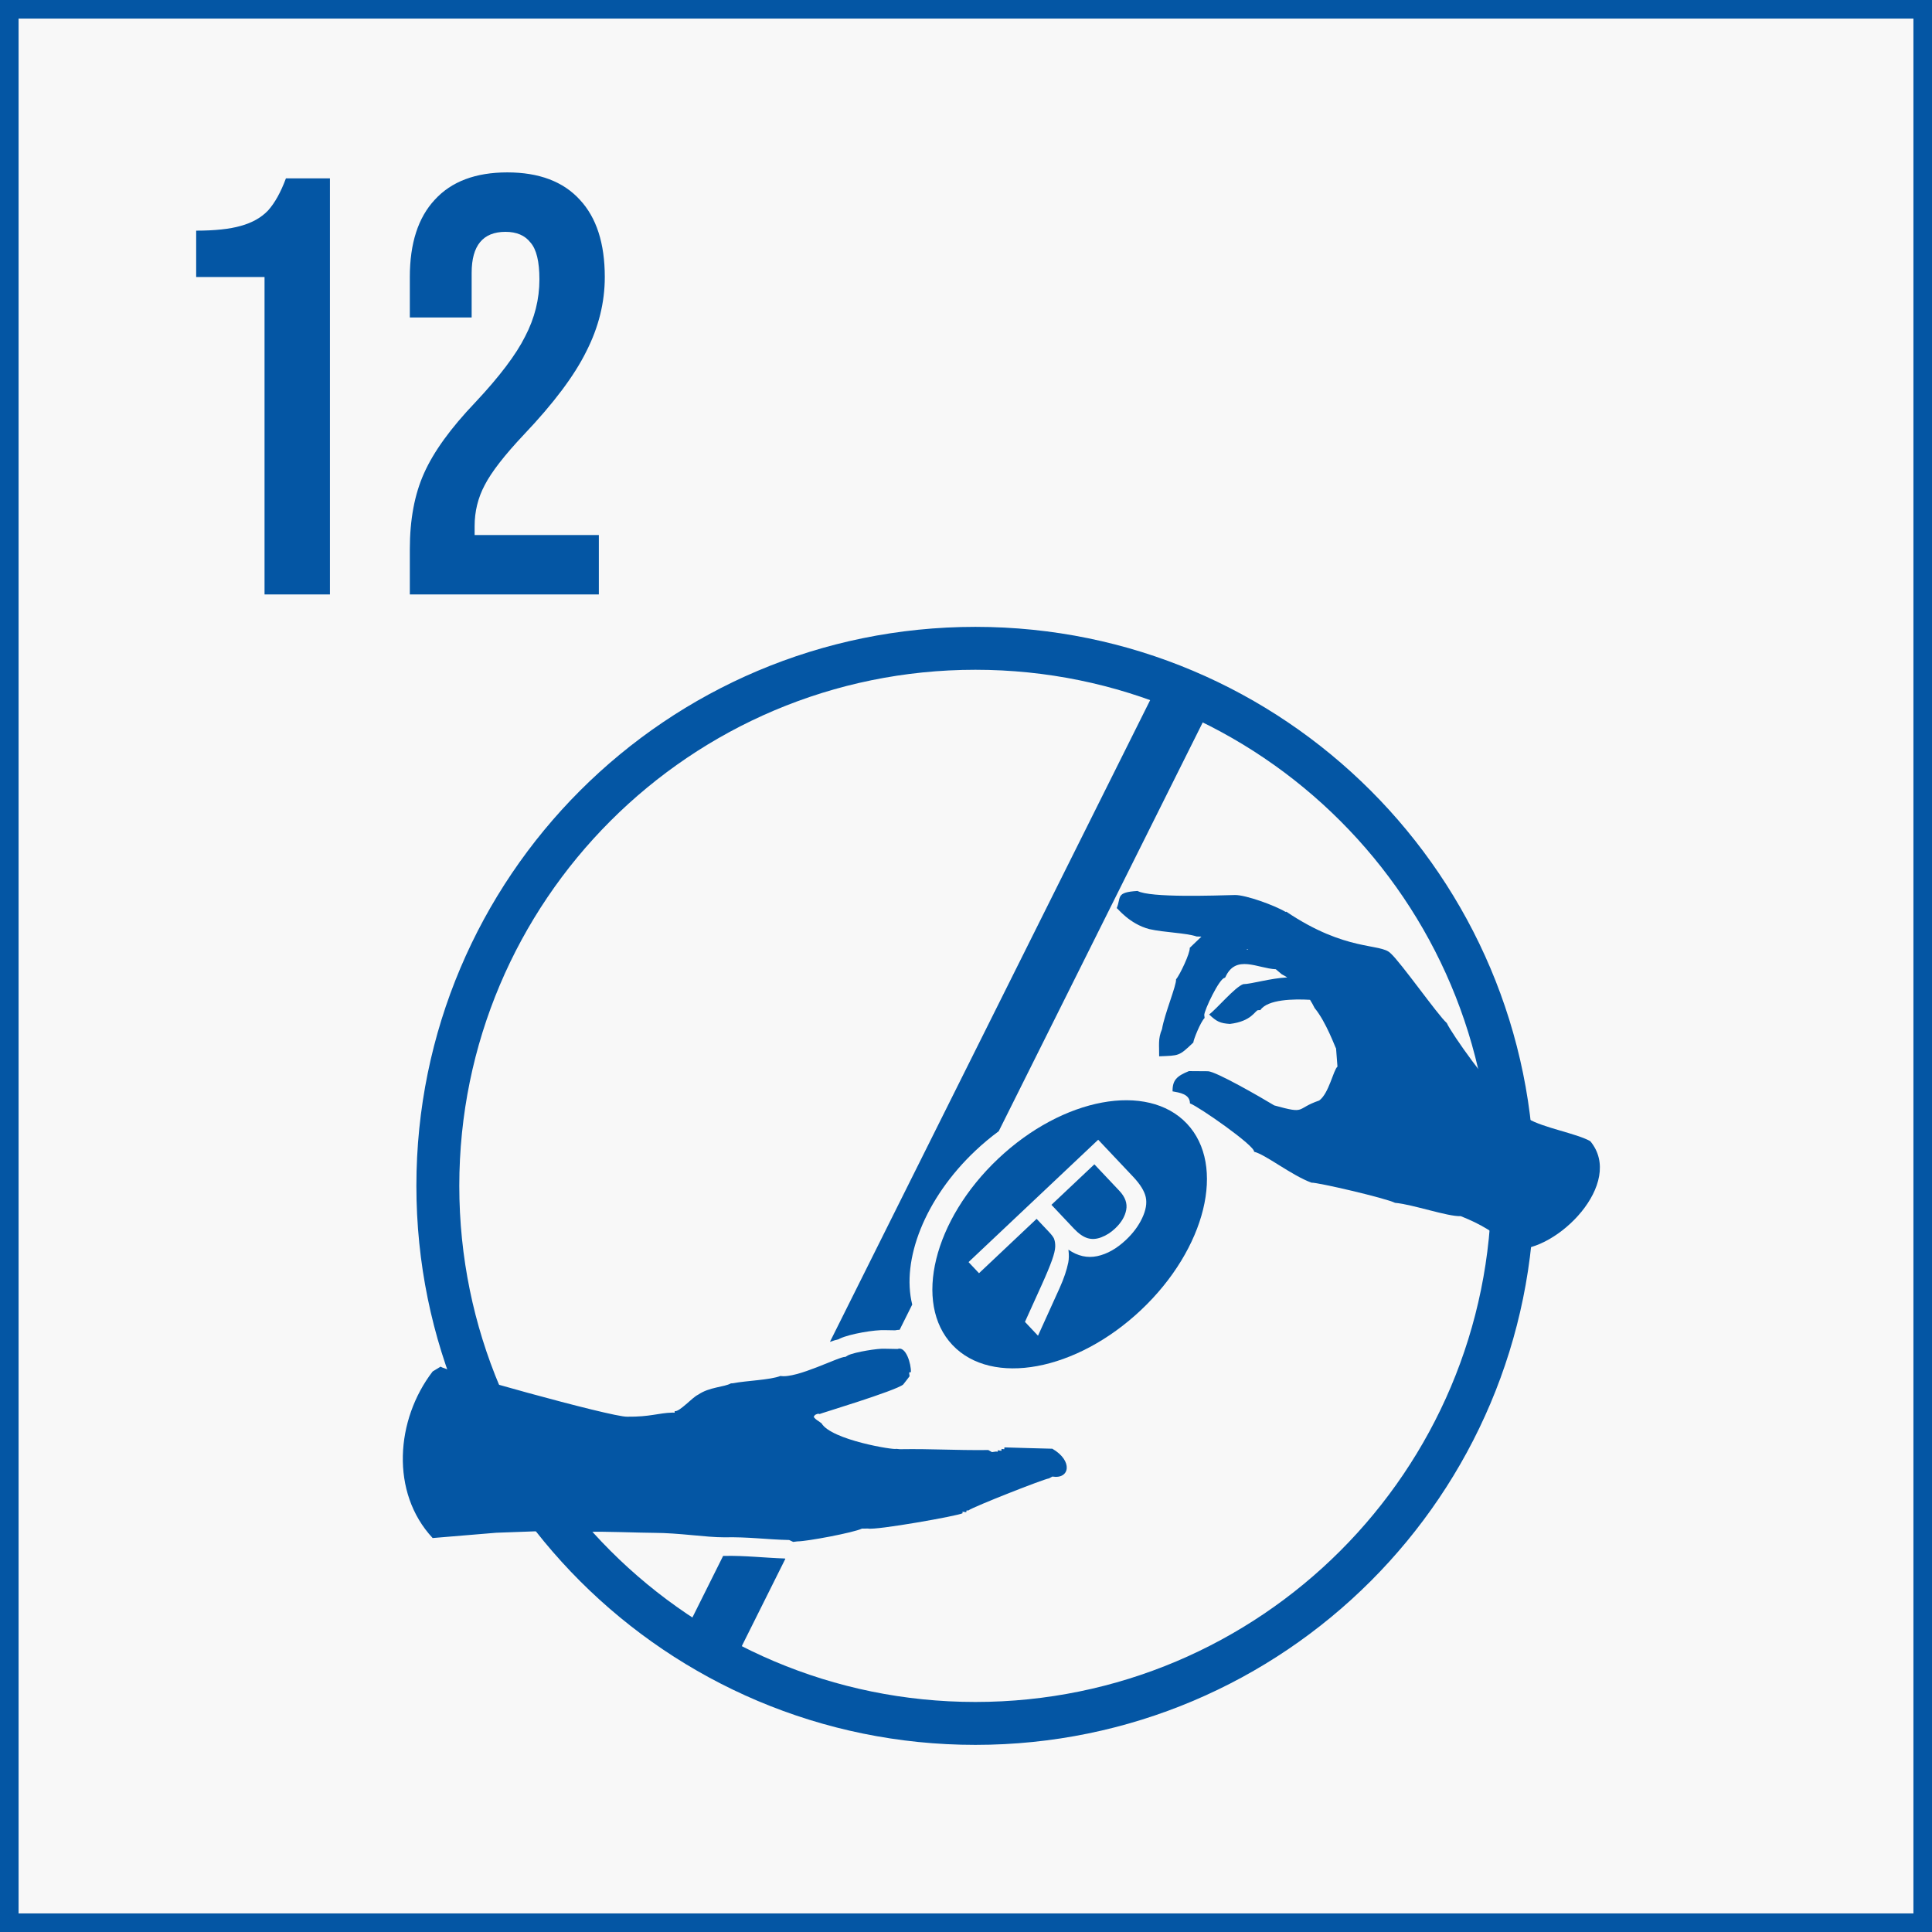 <svg width="104" height="104" viewBox="0 0 104 104" fill="none" xmlns="http://www.w3.org/2000/svg">
<rect x="0" y="0" width="104" height="104" fill="#808080" stroke="none"/>
<rect x="0.5" y="0.5" width="103" height="103" fill="#F8F8F8" stroke="#0456A4"/>
<path fill-rule="evenodd" clip-rule="evenodd" d="M49.034 73.864C48.887 73.864 48.957 73.914 48.962 74.084C48.962 74.085 48.667 74.474 48.617 74.531C48.193 74.876 44.12 76.098 44.12 76.117L44.067 76.103L43.988 76.113C43.831 76.187 43.901 76.132 43.8 76.27C43.942 76.461 44.029 76.458 44.225 76.619C44.752 77.514 48.142 78.068 48.251 77.992L48.446 78.011C50.242 77.984 51.302 78.075 53.201 78.056L53.397 78.167L53.612 78.137C53.736 78.14 53.717 78.176 53.705 78.067L53.811 78.084C53.941 78.093 53.909 78.124 53.909 77.994L53.927 77.998C54.086 78.005 54.062 78.053 54.062 77.925L54.11 77.914C54.134 77.916 56.606 77.989 56.647 77.985C57.769 78.635 57.592 79.639 56.65 79.484L56.469 79.582C56.211 79.606 52.438 81.091 52.136 81.302L52.15 81.308L52.03 81.309L52.011 81.403L51.914 81.389C51.786 81.378 51.804 81.342 51.819 81.456C51.623 81.591 47.138 82.385 46.726 82.282L46.398 82.286C45.943 82.503 43.456 82.972 42.916 82.974L42.699 83.001L42.478 82.899C41.278 82.875 40.295 82.725 38.982 82.754C37.98 82.755 36.578 82.516 35.18 82.513C34.621 82.515 32.236 82.424 31.789 82.463C31.509 82.302 29.821 82.288 29.535 82.476L29.382 82.443L29.133 82.42L26.713 82.508L23.29 82.793C21.002 80.342 21.299 76.416 23.29 73.826L23.722 73.564C23.722 73.717 32.933 76.292 33.76 76.261C35.019 76.274 35.416 76.062 36.207 76.04C36.342 76.04 36.318 76.079 36.318 75.963C36.58 76.013 37.274 75.212 37.58 75.077C38.19 74.656 38.989 74.672 39.345 74.467L39.455 74.461C40.193 74.317 41.45 74.289 42.012 74.068C42.894 74.223 45.2 73.003 45.51 73.04L45.656 72.954C46.023 72.781 47.269 72.575 47.635 72.603L48.312 72.616C48.767 72.438 49.053 73.429 49.034 73.864V73.864Z" fill="#0456A4"/>
<path fill-rule="evenodd" clip-rule="evenodd" d="M66.481 48.179C67.057 48.172 68.613 48.733 69.201 49.087L69.243 49.077C72.473 51.25 74.302 50.756 74.853 51.313C75.403 51.8 77.393 54.636 77.882 55.072C78.151 55.666 80.256 58.611 80.847 58.961C81.421 59.751 81.511 59.871 82.255 60.221C83.076 60.711 84.867 61.012 85.605 61.43C87.484 63.692 83.811 67.367 81.534 67.247C80.439 66.331 79.713 65.894 78.633 65.466C77.934 65.497 76.042 64.83 75.096 64.749C74.582 64.494 70.943 63.646 70.596 63.663C69.521 63.268 68.117 62.142 67.508 61.999C67.567 61.685 64.539 59.573 64.055 59.395C64.055 58.891 63.489 58.814 63.119 58.748C63.111 58.145 63.344 57.924 64 57.658L65.031 57.665C65.48 57.69 67.838 59.048 68.594 59.505C70.36 59.992 69.7 59.691 71.013 59.241C71.534 58.865 71.774 57.603 71.996 57.416L71.921 56.44C71.879 56.397 71.391 55.016 70.767 54.263C70.689 54.106 70.607 53.958 70.519 53.82C69.645 53.769 68.24 53.791 67.846 54.372L67.722 54.377C67.558 54.394 67.387 54.976 66.206 55.118C65.686 55.084 65.495 54.997 65.087 54.608C65.489 54.321 66.475 53.129 66.927 52.977C67.355 52.973 68.384 52.657 69.293 52.615C69.197 52.555 69.098 52.498 68.994 52.443C68.927 52.381 68.816 52.287 68.678 52.175C67.699 52.132 66.519 51.347 65.959 52.609L65.93 52.638C65.646 52.638 64.809 54.414 64.826 54.644L64.845 54.796C64.617 55.021 64.239 55.986 64.237 56.119C63.453 56.866 63.481 56.815 62.397 56.862C62.407 56.275 62.325 55.927 62.551 55.399C62.68 54.599 63.34 53.022 63.306 52.72C63.49 52.514 64.074 51.307 64.043 51.023L64.673 50.419L64.413 50.411C63.839 50.215 62.684 50.2 61.868 50.014C60.79 49.733 60.153 48.883 60.114 48.883C60.362 48.291 60.043 48.033 61.234 47.96C61.917 48.337 65.43 48.204 66.481 48.179V48.179ZM68.076 51.71L68.061 51.7C68.064 51.705 68.069 51.709 68.076 51.71ZM67.194 51.122L67.121 51.082C67.122 51.125 67.136 51.128 67.194 51.122Z" fill="#0456A4"/>
<path fill-rule="evenodd" clip-rule="evenodd" d="M63.891 60.486C66.014 62.735 64.91 67.226 61.425 70.515C57.939 73.805 53.392 74.649 51.269 72.4C49.146 70.15 50.251 65.66 53.736 62.37C57.221 59.08 61.768 58.237 63.891 60.486ZM52.137 67.939L59.116 61.352L61 63.348C61.379 63.749 61.604 64.115 61.676 64.441C61.748 64.768 61.684 65.143 61.485 65.567C61.286 65.991 60.993 66.384 60.61 66.745C60.114 67.213 59.599 67.504 59.065 67.618C58.53 67.732 58.015 67.615 57.514 67.27C57.547 67.54 57.543 67.769 57.506 67.958C57.424 68.366 57.269 68.823 57.042 69.329L55.876 71.902L55.174 71.157L56.064 69.191C56.322 68.621 56.507 68.175 56.623 67.852C56.739 67.529 56.798 67.283 56.803 67.109C56.808 66.939 56.784 66.789 56.732 66.663C56.69 66.576 56.598 66.455 56.452 66.301L55.801 65.611L52.701 68.537L52.137 67.939ZM56.6 64.856L57.807 66.136C58.064 66.408 58.309 66.579 58.541 66.649C58.771 66.721 59.021 66.706 59.288 66.602C59.555 66.5 59.801 66.344 60.026 66.13C60.356 65.819 60.557 65.486 60.624 65.13C60.692 64.775 60.568 64.432 60.254 64.1L58.91 62.676L56.6 64.856V64.856Z" fill="#0456A4"/>
<path d="M52.505 33.744C60.815 33.744 68.338 37.112 73.783 42.557C79.228 48.003 82.597 55.527 82.597 63.835C82.597 72.145 79.228 79.668 73.783 85.114C68.338 90.558 60.815 93.927 52.505 93.927C44.197 93.927 36.673 90.558 31.227 85.114C25.782 79.668 22.414 72.145 22.414 63.835C22.414 55.527 25.782 48.003 31.227 42.557C36.673 37.112 44.197 33.744 52.505 33.744V33.744ZM72.15 44.191C67.123 39.164 60.177 36.054 52.505 36.054C44.834 36.054 37.888 39.164 32.861 44.191C27.834 49.218 24.724 56.164 24.724 63.835C24.724 71.507 27.834 78.453 32.861 83.48C37.888 88.507 44.834 91.617 52.505 91.617C60.177 91.617 67.123 88.507 72.15 83.48C77.177 78.453 80.286 71.507 80.286 63.835C80.286 56.164 77.177 49.218 72.15 44.191V44.191Z" fill="#0456A4"/>
<path d="M65.014 38.345L53.762 60.894C53.333 61.21 52.913 61.559 52.507 61.942C49.778 64.517 48.509 67.829 49.105 70.225L48.428 71.583C48.349 71.585 48.268 71.593 48.184 71.611L47.674 71.602C47.084 71.571 45.733 71.81 45.229 72.048L45.187 72.068L45.15 72.089C45.002 72.123 44.842 72.174 44.675 72.233L62.27 36.973L65.014 38.345V38.345ZM42.277 83.909L39.476 89.522L36.733 88.151L38.926 83.755H38.982C40.091 83.73 41.161 83.859 42.244 83.894L42.277 83.909Z" fill="#0456A4"/>
<path d="M14.24 14.912H10.56V12.416C11.563 12.416 12.363 12.331 12.96 12.16C13.579 11.989 14.069 11.712 14.432 11.328C14.795 10.923 15.115 10.347 15.392 9.6H17.76V32H14.24V14.912ZM22.061 29.568C22.061 27.968 22.317 26.603 22.828 25.472C23.34 24.32 24.258 23.051 25.581 21.664C26.882 20.277 27.778 19.093 28.268 18.112C28.78 17.131 29.037 16.107 29.037 15.04C29.037 14.08 28.877 13.419 28.556 13.056C28.258 12.672 27.81 12.48 27.212 12.48C25.997 12.48 25.389 13.216 25.389 14.688V17.088H22.061V14.912C22.061 13.099 22.509 11.712 23.404 10.752C24.3 9.771 25.602 9.28 27.308 9.28C29.015 9.28 30.317 9.771 31.212 10.752C32.108 11.712 32.556 13.099 32.556 14.912C32.556 16.277 32.226 17.611 31.564 18.912C30.924 20.213 29.805 21.707 28.204 23.392C27.159 24.501 26.455 25.408 26.093 26.112C25.73 26.795 25.549 27.531 25.549 28.32V28.8H32.236V32H22.061V29.568Z" fill="#0456A4"/>
</svg>
